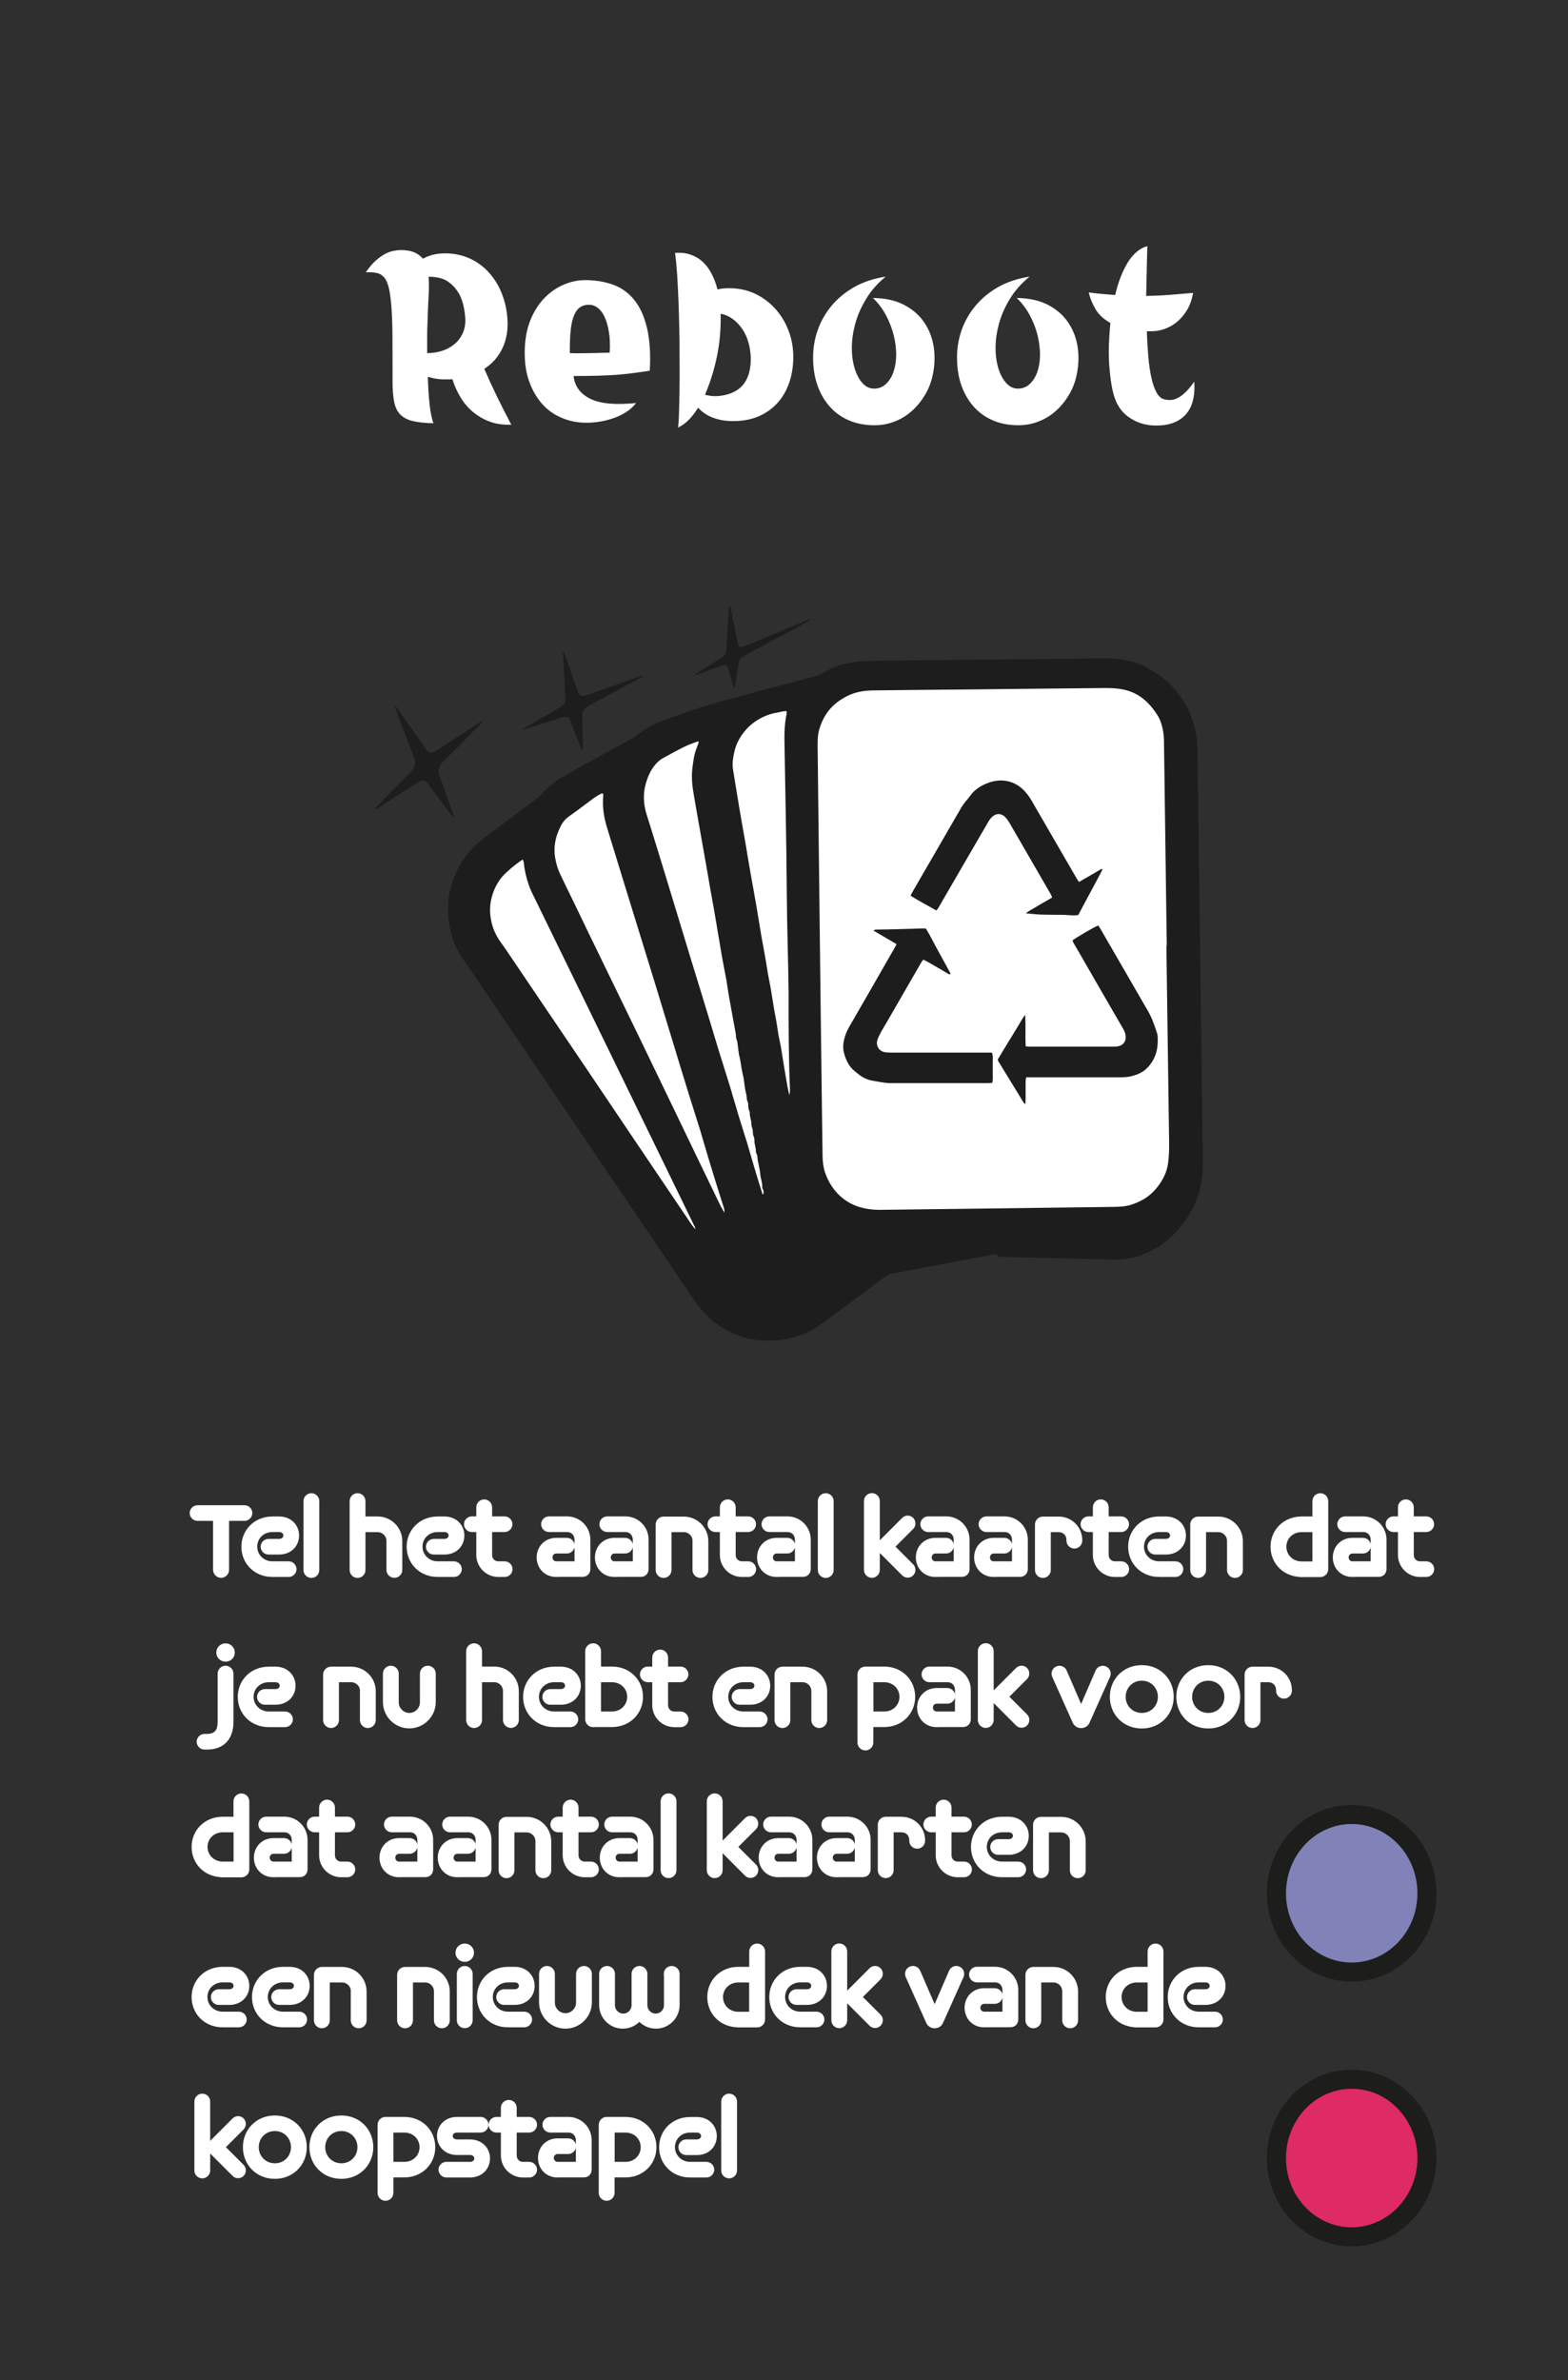 <?xml version="1.0" encoding="UTF-8"?>
<svg id="Laag_1" data-name="Laag 1" xmlns="http://www.w3.org/2000/svg" viewBox="0 0 164.41 249.45">
  <defs>
    <style>
      .cls-1 {
        stroke: #fff;
        stroke-miterlimit: 10;
        stroke-width: .46px;
      }

      .cls-1, .cls-2 {
        fill: #fff;
      }

      .cls-3, .cls-4, .cls-5, .cls-6, .cls-7, .cls-8, .cls-2 {
        stroke-width: 0px;
      }

      .cls-4 {
        fill: #8082b8;
      }

      .cls-5 {
        fill: #2f2f2f;
      }

      .cls-6 {
        fill: #1d1d1b;
      }

      .cls-7 {
        fill: #1d1d1d;
      }

      .cls-8 {
        fill: #de2b65;
      }
    </style>
  </defs>
  <rect class="cls-5" x="0" width="164.41" height="249.45"/>
  <g>
    <path class="cls-4" d="M141.73,206.68c-4.35,0-7.89-3.7-7.89-8.26s3.54-8.25,7.89-8.25,7.89,3.7,7.89,8.25-3.54,8.26-7.89,8.26Z"/>
    <path class="cls-6" d="M141.73,191.17c3.8,0,6.89,3.25,6.89,7.26s-3.09,7.26-6.89,7.26-6.89-3.25-6.89-7.26,3.09-7.26,6.89-7.26M141.73,189.17c-4.91,0-8.89,4.14-8.89,9.26s3.98,9.26,8.89,9.26,8.89-4.14,8.89-9.26-3.98-9.26-8.89-9.26h0Z"/>
  </g>
  <g>
    <ellipse class="cls-8" cx="141.73" cy="226.17" rx="7.89" ry="8.26"/>
    <path class="cls-6" d="M141.73,218.92c3.8,0,6.89,3.25,6.89,7.26s-3.09,7.26-6.89,7.26-6.89-3.25-6.89-7.26,3.09-7.26,6.89-7.26M141.73,216.92c-4.91,0-8.89,4.14-8.89,9.26s3.98,9.26,8.89,9.26,8.89-4.14,8.89-9.26-3.98-9.26-8.89-9.26h0Z"/>
  </g>
  <g>
    <path class="cls-2" d="M38.36,28.54c.35-.52.7-.93,1.04-1.23.34-.3.67-.53.99-.7.32-.17.61-.27.89-.32.28-.05.52-.08.74-.08.58,0,1.06.08,1.42.24.37.16.67.38.9.66.77-.42,1.66-.6,2.67-.55.92.05,1.75.27,2.49.65.74.38,1.38.89,1.91,1.52.53.63.96,1.36,1.26,2.18.31.82.49,1.68.54,2.6.07,1.1-.11,2.1-.53,2.99s-1.05,1.61-1.9,2.16c.42.97.86,1.93,1.33,2.9.47.97.97,1.95,1.5,2.95-.83.03-1.59-.07-2.26-.32-.67-.25-1.27-.6-1.79-1.04-.52-.44-.95-.96-1.3-1.55s-.62-1.21-.83-1.86c-.1.02-.2.02-.31.02h-.34c-.63.02-1.27-.07-1.92-.27.02.53.04,1.05.07,1.56.03.51.08.98.12,1.4.05.43.11.8.18,1.12.07.33.14.59.22.79-.92-.02-1.65-.1-2.21-.24s-.99-.38-1.3-.71c-.31-.33-.52-.78-.62-1.34-.11-.56-.16-1.26-.16-2.11,0-1.75,0-3.25-.01-4.51,0-1.26-.04-2.31-.1-3.16-.06-.85-.15-1.53-.26-2.04-.12-.51-.28-.89-.49-1.15-.21-.26-.47-.42-.79-.49-.32-.07-.7-.09-1.15-.07ZM44.9,31.99c-.02.18-.03.45-.04.79,0,.34-.02.73-.04,1.17-.02.44-.03.93-.03,1.45v1.61c.52,0,1.02-.07,1.51-.22.49-.15.92-.38,1.3-.68.38-.3.67-.67.89-1.12.22-.45.32-.98.3-1.57-.03-.57-.12-1.1-.25-1.6s-.33-.95-.6-1.34c-.27-.39-.6-.72-.99-.98-.39-.26-.86-.41-1.41-.46-.1-.02-.2-.03-.3-.03h-.3c.03.43.04.9.03,1.4-.02.5-.04,1.02-.08,1.57Z"/>
    <path class="cls-2" d="M68.11,38.86c-.68.1-1.3.19-1.86.26-.56.07-1.13.13-1.71.17-.58.04-1.22.07-1.92.09-.7.02-1.53.03-2.48.03.12,1.07.7,1.86,1.74,2.38,1.04.52,2.65.67,4.81.45-.28.38-.65.71-1.1.99-.45.27-.93.5-1.45.66-.52.17-1.05.28-1.59.35-.54.07-1.05.08-1.54.05-.8-.05-1.57-.24-2.3-.58-.73-.33-1.38-.81-1.92-1.44s-.99-1.4-1.31-2.31c-.33-.92-.48-1.98-.46-3.17.02-1.23.22-2.32.6-3.25.38-.93.88-1.71,1.49-2.33.61-.62,1.28-1.08,2.03-1.39.74-.31,1.48-.46,2.21-.46,1.08,0,2.06.16,2.94.48.88.32,1.61.85,2.21,1.59.6.74,1.05,1.72,1.34,2.94.29,1.22.39,2.72.29,4.5ZM61.75,31.94c-.35,0-.65.08-.91.25-.26.17-.47.45-.64.84s-.29.91-.36,1.56-.1,1.46-.09,2.42c.27.02.75.02,1.45.01.7,0,1.61-.03,2.73-.06.05-.83.02-1.57-.09-2.2-.11-.63-.26-1.16-.46-1.57-.2-.42-.44-.73-.72-.94s-.58-.31-.9-.31Z"/>
    <path class="cls-2" d="M70.78,26.51c.62-.05,1.17.01,1.66.19.49.18.92.43,1.28.78.36.34.66.75.91,1.24s.45,1.02.6,1.62c.27-.07.54-.11.81-.12.28-.02.55-.02.84,0,.92.05,1.76.28,2.54.69.78.41,1.45.95,2.01,1.61.57.67,1,1.43,1.31,2.29.31.86.45,1.77.44,2.74-.02.93-.16,1.8-.44,2.59-.28.79-.67,1.48-1.19,2.06-.52.58-1.15,1.05-1.9,1.39-.75.34-1.61.52-2.58.54-.77.03-1.49-.07-2.17-.3s-1.25-.6-1.7-1.1c-.65,1.05-1.35,1.74-2.1,2.08.05-.43.09-1.12.11-2.05.03-.93.04-1.99.05-3.17,0-1.18,0-2.43-.01-3.75-.02-1.32-.05-2.58-.09-3.79-.04-1.21-.1-2.3-.16-3.29-.07-.98-.14-1.73-.22-2.23ZM75.56,32.89c.02.7,0,1.43-.06,2.18-.06.75-.16,1.49-.31,2.21-.15.73-.33,1.44-.55,2.14-.22.7-.46,1.35-.72,1.95.7.2,1.44.2,2.22,0,1.77-.43,2.62-1.74,2.58-3.92-.02-.53-.1-1.06-.25-1.58-.15-.52-.36-.98-.64-1.39s-.6-.75-.99-1.04c-.38-.28-.81-.47-1.27-.55Z"/>
    <path class="cls-2" d="M92.85,29.01c-.87.72-1.56,1.51-2.07,2.38-.52.87-.89,1.73-1.12,2.6-.23.87-.35,1.7-.34,2.51,0,.81.11,1.53.31,2.16.2.63.47,1.14.82,1.51.35.38.75.56,1.2.56.48,0,.89-.16,1.24-.48.34-.32.6-.73.79-1.25.18-.52.28-1.11.29-1.77,0-.67-.08-1.35-.25-2.06-.18-.71-.44-1.4-.8-2.09-.36-.68-.82-1.3-1.39-1.85,1.32.02,2.42.27,3.32.75.9.48,1.6,1.11,2.11,1.89.51.77.83,1.65.96,2.61.13.97.08,1.95-.15,2.95-.15.68-.41,1.34-.78,1.96-.37.62-.81,1.17-1.34,1.65s-1.12.85-1.8,1.12-1.4.41-2.16.41c-.98,0-1.87-.17-2.65-.5-.78-.33-1.45-.8-2-1.41-.55-.61-.98-1.33-1.29-2.17-.31-.84-.47-1.76-.49-2.76-.03-1.07.12-2.08.45-3.05.33-.97.83-1.84,1.47-2.62.65-.78,1.45-1.44,2.4-1.98.95-.53,2.03-.89,3.25-1.08Z"/>
    <path class="cls-2" d="M107.93,29.01c-.87.72-1.56,1.51-2.08,2.38-.52.87-.89,1.73-1.12,2.6-.23.87-.35,1.7-.34,2.51,0,.81.11,1.53.31,2.16.2.63.48,1.14.83,1.51.35.38.75.56,1.2.56.48,0,.9-.16,1.24-.48.34-.32.6-.73.79-1.25.18-.52.28-1.11.29-1.77,0-.67-.08-1.35-.25-2.06-.17-.71-.44-1.4-.8-2.09-.36-.68-.82-1.3-1.39-1.85,1.32.02,2.42.27,3.33.75.9.48,1.6,1.11,2.11,1.89.51.77.83,1.65.96,2.61.13.97.08,1.95-.15,2.95-.15.68-.41,1.34-.78,1.96-.37.62-.81,1.17-1.34,1.65-.53.48-1.12.85-1.8,1.12-.68.27-1.4.41-2.16.41-.98,0-1.87-.17-2.65-.5-.78-.33-1.45-.8-2-1.41-.55-.61-.98-1.33-1.29-2.17-.31-.84-.47-1.76-.49-2.76-.03-1.07.12-2.08.45-3.05.33-.97.83-1.84,1.47-2.62.65-.78,1.45-1.44,2.4-1.98.95-.53,2.03-.89,3.25-1.08Z"/>
    <path class="cls-2" d="M125.1,30.69c-.12.7-.33,1.3-.64,1.81-.31.51-.66.92-1.06,1.25-.4.32-.83.57-1.3.73s-.92.24-1.38.24h-.47c.03.97.09,1.88.16,2.73.08.85.19,1.6.34,2.24.15.64.34,1.15.57,1.54.23.38.53.6.88.65.17.03.35.05.56.04.21,0,.44-.07.69-.19.25-.12.52-.31.81-.58.29-.27.61-.65.96-1.15.05.65.02,1.25-.1,1.81-.12.56-.33,1.05-.65,1.46-.32.42-.74.74-1.28.98-.53.23-1.18.35-1.95.35-1,0-1.89-.24-2.66-.73-.78-.48-1.32-1.15-1.64-2-.17-.45-.3-.98-.4-1.57-.1-.6-.17-1.25-.23-1.95-.05-.7-.06-1.43-.04-2.2.03-.77.08-1.53.16-2.3-.72-.4-1.24-.89-1.57-1.46-.33-.58-.57-1.15-.7-1.74.48.07.96.12,1.42.16.47.04.92.08,1.35.11.15-.65.34-1.27.56-1.85.23-.58.48-1.1.75-1.55.28-.45.59-.82.94-1.12.35-.3.73-.5,1.12-.6-.02.78-.04,1.6-.06,2.46-.02.86-.04,1.78-.06,2.76.8-.02,1.59-.05,2.38-.11.78-.06,1.62-.13,2.53-.21Z"/>
  </g>
  <path class="cls-3" d="M96.61,62.25s.05.01.07.02c-.03,0-.05,0-.08-.01,0,0,0,0,0,0Z"/>
  <path class="cls-3" d="M84.64,68.2s-.08-.02-.11-.03c.04,0,.08.01.12.02,0,0,0,0,0,0Z"/>
  <g>
    <g>
      <path class="cls-7" d="M104.72,131.71c-.09-.1-.16-.18-.25-.28-1.19.22-2.37.44-3.56.67-1.19.22-2.38.45-3.57.67-1.24.23-2.49.47-3.73.69-.32.06-.59.19-.84.38-1.11.84-2.23,1.67-3.35,2.5-1.15.85-2.3,1.71-3.46,2.54-.57.4-1.18.75-1.83.99-.81.3-1.64.51-2.51.59-.53.05-1.06.05-1.59.04-1.18-.02-2.28-.36-3.34-.84-1.13-.51-2.11-1.24-2.94-2.17-.43-.48-.81-.99-1.17-1.52-2.76-4.07-5.51-8.14-8.27-12.21-2.41-3.55-4.81-7.11-7.22-10.66-2.66-3.93-5.33-7.86-7.99-11.8-.29-.42-.59-.84-.87-1.27-.52-.82-.82-1.72-1.03-2.65-.18-.83-.23-1.67-.21-2.52.03-1.12.31-2.17.74-3.19.32-.77.74-1.48,1.26-2.12.52-.64,1.1-1.23,1.77-1.73,1.82-1.37,3.65-2.72,5.46-4.08.22-.16.42-.35.61-.55.69-.75,1.47-1.38,2.37-1.86.47-.25.91-.56,1.37-.81.86-.48,1.74-.94,2.61-1.42.98-.53,1.97-1.07,2.95-1.61.22-.12.45-.26.64-.42.97-.78,2.06-1.33,3.23-1.73,1.14-.39,2.28-.83,3.43-1.19,1.1-.35,2.22-.65,3.33-.95,2.89-.78,5.77-1.56,8.66-2.32.34-.09.66-.22.96-.41.81-.5,1.69-.78,2.61-.98.76-.16,1.52-.22,2.29-.23,4.64-.06,9.29-.1,13.93-.15,3.54-.04,7.08-.06,10.63-.11,1.02-.01,2.01.12,2.99.38.51.14,1,.36,1.46.62.78.45,1.56.9,2.21,1.53,1.29,1.27,2.25,2.74,2.71,4.52.18.69.32,1.39.33,2.11.03,2.33.08,4.66.11,6.99.11,8.56.22,17.13.33,25.69.04,3.5.08,7.01.14,10.51.01.81-.02,1.61-.13,2.41-.05.38-.13.76-.24,1.13-.4,1.31-1,2.52-1.89,3.57-.12.14-.23.28-.35.42-1.12,1.35-2.54,2.25-4.21,2.79-.83.27-1.68.37-2.55.35-3.93-.09-7.85-.19-11.78-.29-.07,0-.15,0-.25-.02Z"/>
      <path class="cls-7" d="M47.53,85.68c-.1-.13-.21-.25-.3-.38-.74-1-1.48-2-2.23-3-.09-.12-.17-.24-.28-.34-.17-.16-.38-.22-.61-.11-.16.08-.32.17-.48.27-1.32.85-2.65,1.71-3.97,2.56-.12.08-.24.14-.41.16.07-.09.14-.19.23-.27,1.18-1.21,2.34-2.43,3.54-3.61.51-.5.63-.99.36-1.67-.66-1.63-1.26-3.28-1.88-4.93-.03-.09-.12-.19-.01-.33.14.18.27.34.39.52.88,1.24,1.75,2.49,2.62,3.73.09.13.18.28.3.4.2.22.42.26.7.13.15-.07.29-.16.43-.25,1.43-.93,2.85-1.86,4.28-2.79.1-.07.2-.15.4-.15-.11.13-.16.21-.24.29-1.28,1.29-2.55,2.59-3.85,3.85-.53.51-.66,1.02-.39,1.72.51,1.3.94,2.62,1.4,3.93.03.08.05.17.08.25-.03.01-.06.02-.09.03Z"/>
      <path class="cls-7" d="M59.02,68.36c.06,0,.09,0,.09,0,.08.19.16.37.23.56.41,1.16.82,2.31,1.22,3.47.02.07.05.14.08.21.14.31.33.4.66.32.14-.04.28-.09.42-.14,1.76-.62,3.52-1.24,5.28-1.86.15-.05.31-.09.49-.1-.11.07-.21.16-.32.22-1.73.93-3.45,1.86-5.18,2.79-.15.08-.29.15-.43.24-.36.22-.54.53-.52.96.03,1.01.05,2.02.07,3.02,0,.16,0,.33,0,.49-.15.04-.17-.06-.2-.14-.33-.85-.67-1.71-1-2.56-.05-.12-.09-.24-.14-.36-.14-.31-.26-.39-.6-.34-.14.02-.28.07-.42.11-1.22.39-2.44.78-3.66,1.17-.07.02-.13.03-.23-.01.1-.07.19-.14.29-.2,1.11-.65,2.22-1.29,3.33-1.94.13-.07.26-.14.38-.22.29-.2.45-.47.43-.83-.03-.42-.03-.84-.06-1.26-.06-1.06-.13-2.12-.19-3.18,0-.14,0-.28,0-.42Z"/>
      <path class="cls-7" d="M72.96,70.79c0-.05-.04-.13-.02-.15.11-.09.24-.17.36-.25.7-.43,1.41-.86,2.11-1.29.12-.08.25-.15.37-.24.2-.15.32-.35.36-.6.02-.11.02-.22.03-.33.08-1.41.17-2.82.25-4.23,0-.05.02-.11.02-.16.17,0,.15.13.17.23.23,1.11.46,2.22.69,3.34.03.16.06.32.11.48.04.15.18.25.33.22.16-.03.32-.08.47-.14,1.49-.61,2.98-1.23,4.46-1.85.66-.27,1.32-.54,1.98-.82.1-.04.19-.11.28-.16h0c.05.16-.07.2-.16.25-.4.22-.8.44-1.2.66-1.79.96-3.58,1.93-5.36,2.89-.08.04-.16.09-.24.13-.34.2-.52.49-.56.89-.1.8-.23,1.59-.35,2.38-.14,0-.16-.09-.19-.18-.17-.6-.36-1.19-.51-1.79-.09-.36-.28-.38-.57-.32-.05.01-.1.04-.16.05-.81.29-1.62.57-2.43.86-.08.03-.16.09-.24.13h0Z"/>
      <path class="cls-2" d="M122.3,99.14c.1,6.95.19,13.9.29,20.85,0,.66-.03,1.32-.12,1.97-.11.77-.42,1.47-.87,2.12-.53.77-1.19,1.39-2.04,1.8-.55.27-1.11.48-1.72.55-.31.03-.62.06-.93.06-8.18.11-16.37.21-24.55.31-.81.01-1.61-.08-2.38-.34-.82-.27-1.52-.72-2.12-1.33-.62-.64-1.06-1.4-1.35-2.24-.19-.57-.25-1.15-.26-1.73-.04-2.77-.08-5.54-.11-8.31-.06-4.62-.12-9.24-.17-13.87-.08-6.91-.16-13.83-.24-20.74,0-.62,0-1.25.19-1.85.4-1.34,1.16-2.4,2.36-3.13.33-.2.66-.38,1.03-.52.72-.27,1.46-.37,2.21-.38,3.69-.04,7.38-.08,11.07-.11,4.46-.05,8.92-.1,13.38-.14.76,0,1.5.05,2.23.26.83.24,1.54.69,2.14,1.29.4.4.75.85,1.05,1.34.31.51.47,1.07.57,1.65.06.4.09.8.09,1.21.1,7.1.19,14.2.29,21.29,0,0,0,0-.01,0ZM94.01,98.96c-.09.17-.15.28-.21.39-.83,1.45-1.66,2.89-2.49,4.34-.72,1.25-1.45,2.5-2.17,3.76-.17.3-.34.61-.46.94-.23.63-.36,1.28-.19,1.94.19.73.5,1.42,1.11,1.92.16.13.31.26.47.38.44.34.94.57,1.5.65.27.04.54.1.81.14.31.04.62.1.93.1,3.43,0,6.86,0,10.29,0,.14,0,.29-.02.44-.03.1-.36.04-.71.05-1.06,0-.35.01-.7,0-1.05-.01-.34.07-.69-.09-1.06-.22,0-.44,0-.66,0-3.27,0-6.53,0-9.8,0-.24,0-.48,0-.71-.03-.67-.1-1.04-.7-.82-1.34.1-.29.25-.57.4-.84.19-.35.41-.69.61-1.04,1.2-2.08,2.4-4.16,3.6-6.24.05-.09.12-.16.2-.26.3.16.58.31.84.46.56.32,1.11.65,1.66.97.1.05.2.18.36.06-.43-.79-.85-1.58-1.29-2.36-.45-.8-.83-1.63-1.32-2.39-.16,0-.29,0-.42,0-1.17.03-2.35.07-3.52.1-.44.01-.88.01-1.32.02-.06,0-.11.05-.23.1.83.49,1.6.94,2.42,1.42ZM98.19,95.41c.08-.09.12-.13.15-.17.8-1.38,1.6-2.76,2.4-4.14.97-1.68,1.95-3.36,2.93-5.04.09-.16.21-.3.34-.43.43-.42,1-.41,1.41.03.16.17.3.37.42.57,1.45,2.51,2.9,5.01,4.35,7.52.05.09.08.2.13.32-.32.18-.62.35-.92.53-.32.18-.63.37-.95.56-.29.18-.61.31-.87.57.6.04,1.19.13,1.79.13.62,0,1.25.03,1.87.02.6-.01,1.2.11,1.81.03.78-1.45,1.54-2.87,2.3-4.29.08-.15.15-.29.22-.44,0-.02.01-.04,0-.05,0-.02-.02-.03-.06-.07-.78.45-1.56.91-2.37,1.38-.09-.13-.17-.23-.23-.34-1.59-2.74-3.18-5.49-4.77-8.23-.15-.25-.31-.5-.5-.72-1.03-1.29-2.56-1.66-4.05-1.09-.75.29-1.41.69-1.88,1.37-.16.23-.35.42-.52.64-.12.16-.25.32-.35.49-1.69,2.92-3.38,5.84-5.07,8.76-.1.17-.19.35-.3.55.89.57,1.8,1.03,2.71,1.56ZM112.45,98.57c.06.12.11.26.18.38.13.22.26.44.39.66.98,1.7,1.96,3.4,2.94,5.1.57.98,1.14,1.97,1.71,2.95.16.27.31.54.35.86.08.6-.23,1.05-.83,1.15-.18.03-.37.03-.55.03-2.88,0-5.76,0-8.64,0-.14,0-.28-.02-.45-.03-.07-1.08.02-2.13-.06-3.31-.3.38-.45.71-.64,1.01-.19.31-.38.63-.57.94-.18.3-.37.59-.55.89-.19.31-.38.63-.57.94-.19.31-.37.62-.54.9.02.09.02.13.04.16.9,1.47,1.8,2.94,2.7,4.41.02.03.08.04.16.08,0-.21.02-.39.02-.57,0-.61,0-1.21,0-1.82,0-.12.04-.24.06-.39.23,0,.43,0,.63,0,3.01,0,6.02,0,9.03,0,.48,0,.95,0,1.42-.13.54-.14,1.06-.35,1.47-.72.8-.74,1.21-1.69,1.24-2.79,0-.33.03-.68-.07-.98-.25-.78-.52-1.57-.93-2.29-1.68-2.9-3.36-5.81-5.04-8.71-.06-.11-.14-.2-.21-.29-.54.23-2.34,1.28-2.69,1.57Z"/>
    </g>
    <path class="cls-2" d="M75.95,127.09c-.13-.24-.28-.47-.4-.71-1.61-3.32-3.21-6.64-4.81-9.97-1.24-2.57-2.48-5.14-3.72-7.71-1.74-3.59-3.49-7.19-5.24-10.78-.99-2.05-1.97-4.1-2.97-6.14-.29-.58-.48-1.18-.59-1.82-.22-1.23.04-2.36.61-3.45.2-.38.47-.69.82-.94.87-.61,1.72-1.26,2.57-1.89.29-.22.61-.4.91-.54.15.07.13.17.12.26-.1,1.13.06,2.23.39,3.31,1.21,3.96,2.44,7.92,3.66,11.88.59,1.91,1.18,3.81,1.76,5.72.56,1.82,1.1,3.64,1.66,5.45.48,1.57.95,3.14,1.44,4.71.4,1.3.83,2.6,1.23,3.9.29.96.56,1.92.85,2.88.37,1.22.74,2.43,1.12,3.64.18.59.38,1.17.56,1.76.04.13.03.29.04.43h0Z"/>
    <path class="cls-2" d="M73.27,77.76c-.07.2-.12.38-.19.55-.31.74-.4,1.52-.49,2.3-.12,1,.03,1.98.2,2.95.19,1.08.37,2.17.57,3.25.24,1.35.48,2.71.72,4.06.13.76.26,1.52.39,2.27.13.72.26,1.44.39,2.16.14.79.27,1.59.4,2.38.06.34.12.68.18,1.03.1.59.19,1.19.3,1.78.14.75.29,1.51.43,2.26.08.43.13.87.2,1.3.06.4.14.79.21,1.18.09.52.18,1.04.28,1.56.08.45.17.89.25,1.34.02.11.05.22.05.33,0,.2.02.4.11.59.02.05.03.1.04.16.06.43.11.87.17,1.3.02.11.05.21.08.32.03.16.06.32.09.48.02.14.05.29.07.43.03.16.05.32.08.48.03.16.06.32.1.48.01.05.04.1.05.16.06.43.12.86.18,1.3.02.11.04.21.07.32.03.16.08.32.09.48.01.18.02.36.11.53.03.06.05.14.05.21,0,.28.02.54.14.8.04.09.02.22.03.33.02.14.05.29.08.43.03.14.08.28.08.43,0,.2.03.4.11.59.05.11.03.25.05.38.02.13,0,.27.06.38.1.21.11.42.11.64,0,.11.03.21.05.32.03.16.07.32.09.48.01.18,0,.36.11.53.04.07.06.17.06.26,0,.26.07.5.12.75.06.36.16.72.18,1.07.03.46.24.88.2,1.35-.01.11.1.23.13.36.02.12,0,.24,0,.36-.16.02-.12-.08-.14-.14-.25-.8-.5-1.59-.74-2.39-.29-.96-.55-1.92-.84-2.87-.3-.97-.62-1.94-.91-2.91-.29-.96-.56-1.92-.85-2.88-.4-1.32-.83-2.64-1.24-3.97-.33-1.08-.65-2.17-.98-3.25-.62-2.05-1.25-4.09-1.88-6.14-.88-2.89-1.76-5.79-2.64-8.68-.67-2.19-1.34-4.38-2.03-6.57-.34-1.08-.39-2.18-.08-3.25.24-.84.61-1.65,1.28-2.28.13-.12.28-.24.44-.33.77-.42,1.54-.85,2.33-1.24.44-.22.92-.37,1.38-.55.03,0,.07.02.16.05Z"/>
    <path class="cls-2" d="M72.92,128.85c-.14-.17-.29-.33-.41-.51-3.78-5.59-7.55-11.19-11.32-16.78-2.74-4.06-5.49-8.11-8.23-12.16-.11-.17-.23-.33-.35-.49-.43-.58-.78-1.21-.98-1.9-.26-.89-.33-1.79-.13-2.72.17-.77.46-1.46.92-2.1.31-.44.71-.79,1.11-1.14.33-.29.69-.55,1.04-.81.07-.05.15-.09.26-.16.04.15.09.27.1.39.08.81.27,1.59.54,2.35.08.22.17.45.27.66,1.97,4.04,3.94,8.07,5.91,12.11,2.25,4.61,4.49,9.22,6.74,13.83,1.46,2.99,2.91,5.98,4.37,8.98.07.15.18.28.13.46l.02-.02Z"/>
    <path class="cls-2" d="M82.48,74.55c0,.13.01.21,0,.28-.19.88-.24,1.78-.23,2.68.09,5.41.21,10.82.25,16.23.02,3.45.15,6.89.19,10.34,0,.04,0,.07,0,.11-.01,3.32,0,6.64.14,9.96,0,.2,0,.4-.07.61-.04-.17-.08-.33-.11-.5-.03-.16-.07-.32-.1-.48-.09-.49-.17-.97-.25-1.46-.08-.49-.16-.97-.24-1.46-.06-.36-.11-.72-.17-1.08-.08-.43-.18-.86-.26-1.29-.08-.45-.13-.9-.21-1.35-.08-.45-.17-.9-.25-1.35-.08-.47-.15-.94-.23-1.41-.05-.32-.1-.65-.16-.97-.08-.45-.18-.9-.26-1.35-.08-.47-.15-.94-.23-1.41-.08-.45-.16-.9-.24-1.35-.07-.36-.14-.72-.2-1.08-.18-1.06-.35-2.13-.53-3.2-.18-1.06-.38-2.13-.57-3.19-.19-1.06-.36-2.13-.54-3.2-.24-1.37-.49-2.74-.72-4.12-.22-1.28-.41-2.57-.63-3.85-.11-.65.01-1.28.15-1.91.15-.69.47-1.31.89-1.88.44-.6.98-1.08,1.62-1.46.62-.37,1.29-.62,2-.73.3-.05.6-.17.96-.14Z"/>
  </g>
  <g>
    <path class="cls-1" d="M22.56,159.17h-1.85c-.32,0-.59-.27-.59-.59s.27-.59.59-.59h4.93c.32,0,.59.27.59.59s-.27.59-.59.59h-1.85v5.36c0,.33-.28.61-.61.61s-.61-.28-.61-.61v-5.36Z"/>
    <path class="cls-1" d="M28.57,165.05c-1.78,0-3.03-1.32-3.03-2.94s1.25-2.94,3.03-2.94h.7c1.12,0,1.86.79,1.86,1.77s-.74,1.76-1.86,1.76h-1.12c-.32,0-.59-.27-.59-.59s.27-.59.59-.59h1.12c.4,0,.67-.27.67-.59s-.27-.59-.67-.59h-.7c-1.07,0-1.83.8-1.83,1.76s.77,1.77,1.83,1.77h1.7c.32,0,.59.27.59.59s-.27.59-.59.59h-1.7Z"/>
    <path class="cls-1" d="M32.05,157.33c0-.33.27-.6.6-.6s.6.27.6.6v7.22c0,.33-.27.6-.6.6s-.6-.27-.6-.6v-7.22Z"/>
    <path class="cls-1" d="M40.75,161.5c0-.63-.52-1.15-1.15-1.15h-1.51v4.2c0,.33-.27.6-.6.6s-.6-.27-.6-.6v-7.22c0-.33.27-.6.6-.6s.6.27.6.6v1.84h1.51c1.3,0,2.35,1.05,2.35,2.35v3.02c0,.33-.27.6-.6.6s-.6-.27-.6-.6v-3.04Z"/>
    <path class="cls-1" d="M45.9,165.05c-1.78,0-3.03-1.32-3.03-2.94s1.25-2.94,3.03-2.94h.7c1.12,0,1.86.79,1.86,1.77s-.74,1.76-1.86,1.76h-1.12c-.32,0-.59-.27-.59-.59s.27-.59.59-.59h1.12c.4,0,.67-.27.67-.59s-.27-.59-.67-.59h-.7c-1.07,0-1.83.8-1.83,1.76s.77,1.77,1.83,1.77h1.7c.32,0,.59.27.59.59s-.27.59-.59.59h-1.7Z"/>
    <path class="cls-1" d="M52.25,165.05c-1.14,0-2.08-.93-2.08-2.08v-2.63h-.7c-.32,0-.59-.27-.59-.59s.27-.59.59-.59h.7v-1.18c0-.33.27-.6.6-.6s.6.27.6.6v1.18h1.54c.32,0,.59.27.59.59s-.27.59-.59.59h-1.54v2.64c0,.5.38.89.89.89h.66c.32,0,.59.27.59.59s-.27.59-.59.59h-.67Z"/>
    <path class="cls-1" d="M58.32,165.05c-1.08,0-1.82-.82-1.82-1.82s.74-1.82,1.82-1.82h1.12c.32,0,.59.27.59.59s-.27.59-.59.59h-1.12c-.37,0-.62.31-.62.64s.26.64.62.64h2.15v-2.49c0-.59-.41-1.04-1.02-1.04h-1.89c-.32,0-.59-.27-.59-.59s.27-.59.59-.59h1.89c1.24,0,2.22.99,2.22,2.21v3.07c0,.33-.21.6-.6.6h-2.75Z"/>
    <path class="cls-1" d="M64.43,165.05c-1.08,0-1.82-.82-1.82-1.82s.74-1.82,1.82-1.82h1.12c.32,0,.59.27.59.59s-.27.59-.59.59h-1.12c-.37,0-.62.31-.62.64s.25.64.62.64h2.15v-2.49c0-.59-.41-1.04-1.02-1.04h-1.89c-.32,0-.59-.27-.59-.59s.27-.59.59-.59h1.89c1.24,0,2.22.99,2.22,2.21v3.07c0,.33-.21.6-.6.6h-2.75Z"/>
    <path class="cls-1" d="M72.85,161.5c0-.63-.52-1.15-1.16-1.15h-1.51v4.2c0,.33-.27.6-.6.6s-.6-.27-.6-.6v-4.77c0-.33.27-.6.6-.6h2.11c1.3,0,2.35,1.05,2.35,2.35v3.02c0,.33-.27.6-.6.6s-.6-.27-.6-.6v-3.04Z"/>
    <path class="cls-1" d="M77.79,165.05c-1.14,0-2.08-.93-2.08-2.08v-2.63h-.7c-.32,0-.59-.27-.59-.59s.27-.59.59-.59h.7v-1.18c0-.33.27-.6.6-.6s.6.27.6.6v1.18h1.54c.32,0,.59.27.59.59s-.27.59-.59.59h-1.54v2.64c0,.5.38.89.89.89h.66c.32,0,.59.27.59.59s-.27.59-.59.59h-.67Z"/>
    <path class="cls-1" d="M81.43,165.05c-1.08,0-1.82-.82-1.82-1.82s.74-1.82,1.82-1.82h1.12c.32,0,.59.27.59.59s-.27.59-.59.59h-1.12c-.37,0-.62.31-.62.64s.25.64.62.64h2.15v-2.49c0-.59-.41-1.04-1.02-1.04h-1.89c-.32,0-.59-.27-.59-.59s.27-.59.59-.59h1.89c1.24,0,2.22.99,2.22,2.21v3.07c0,.33-.21.6-.6.6h-2.75Z"/>
    <path class="cls-1" d="M85.98,157.33c0-.33.27-.6.6-.6s.6.27.6.6v7.22c0,.33-.27.6-.6.6s-.6-.27-.6-.6v-7.22Z"/>
    <path class="cls-1" d="M92.02,162.22v2.32c0,.33-.27.6-.6.6s-.6-.27-.6-.6v-7.22c0-.33.27-.6.6-.6s.6.27.6.6v4.67l2.74-2.74c.23-.23.6-.23.83,0,.22.23.22.6,0,.83l-2.02,2.02,2.02,2.02c.23.23.22.6,0,.83-.23.23-.6.23-.83,0l-2.74-2.74Z"/>
    <path class="cls-1" d="M98.08,165.05c-1.08,0-1.82-.82-1.82-1.82s.74-1.82,1.82-1.82h1.12c.32,0,.59.27.59.59s-.27.59-.59.59h-1.12c-.37,0-.62.31-.62.64s.25.64.62.64h2.15v-2.49c0-.59-.41-1.04-1.02-1.04h-1.89c-.32,0-.59-.27-.59-.59s.27-.59.59-.59h1.89c1.24,0,2.22.99,2.22,2.21v3.07c0,.33-.21.6-.6.6h-2.75Z"/>
    <path class="cls-1" d="M104.19,165.05c-1.08,0-1.82-.82-1.82-1.82s.74-1.82,1.82-1.82h1.12c.32,0,.59.27.59.59s-.27.59-.59.59h-1.12c-.37,0-.62.31-.62.64s.25.64.62.64h2.15v-2.49c0-.59-.41-1.04-1.02-1.04h-1.89c-.32,0-.59-.27-.59-.59s.27-.59.59-.59h1.89c1.24,0,2.22.99,2.22,2.21v3.07c0,.33-.21.6-.6.6h-2.75Z"/>
    <path class="cls-1" d="M113.25,161.47c0,.33-.27.6-.6.6s-.6-.27-.6-.59v-.08c0-.59-.43-1.05-1.05-1.05h-1.05v4.2c0,.33-.27.6-.6.6s-.6-.27-.6-.6v-4.77c0-.33.27-.6.6-.6h1.65c1.27,0,2.25,1.01,2.25,2.23v.07Z"/>
    <path class="cls-1" d="M116.9,165.05c-1.14,0-2.08-.93-2.08-2.08v-2.63h-.7c-.32,0-.59-.27-.59-.59s.27-.59.59-.59h.7v-1.18c0-.33.27-.6.6-.6s.6.27.6.6v1.18h1.54c.32,0,.59.27.59.59s-.27.59-.59.59h-1.54v2.64c0,.5.38.89.89.89h.66c.32,0,.59.27.59.59s-.27.59-.59.59h-.67Z"/>
    <path class="cls-1" d="M121.55,165.05c-1.78,0-3.03-1.32-3.03-2.94s1.25-2.94,3.03-2.94h.7c1.12,0,1.87.79,1.87,1.77s-.74,1.76-1.87,1.76h-1.12c-.32,0-.59-.27-.59-.59s.27-.59.59-.59h1.12c.4,0,.67-.27.67-.59s-.27-.59-.67-.59h-.7c-1.07,0-1.83.8-1.83,1.76s.77,1.77,1.83,1.77h1.7c.32,0,.59.27.59.59s-.27.59-.59.59h-1.7Z"/>
    <path class="cls-1" d="M128.89,161.5c0-.63-.52-1.15-1.15-1.15h-1.51v4.2c0,.33-.27.6-.6.6s-.6-.27-.6-.6v-4.77c0-.33.27-.6.6-.6h2.11c1.3,0,2.35,1.05,2.35,2.35v3.02c0,.33-.27.6-.6.6s-.6-.27-.6-.6v-3.04Z"/>
    <path class="cls-1" d="M136.48,165.05c-1.78,0-3.03-1.32-3.03-2.94s1.25-2.94,3.03-2.94h1.36v-1.84c0-.33.27-.6.6-.6s.6.27.6.6v7.13c0,.33-.27.6-.6.6h-1.96ZM137.84,160.35h-1.36c-1.07,0-1.83.8-1.83,1.76s.77,1.77,1.83,1.77h1.36v-3.53Z"/>
    <path class="cls-1" d="M141.8,165.05c-1.08,0-1.82-.82-1.82-1.82s.74-1.82,1.82-1.82h1.12c.32,0,.59.27.59.59s-.27.59-.59.59h-1.12c-.37,0-.62.31-.62.64s.25.64.62.64h2.15v-2.49c0-.59-.41-1.04-1.02-1.04h-1.89c-.32,0-.59-.27-.59-.59s.27-.59.59-.59h1.89c1.24,0,2.22.99,2.22,2.21v3.07c0,.33-.21.6-.6.6h-2.75Z"/>
    <path class="cls-1" d="M148.89,165.05c-1.14,0-2.08-.93-2.08-2.08v-2.63h-.7c-.32,0-.59-.27-.59-.59s.27-.59.59-.59h.7v-1.18c0-.33.27-.6.6-.6s.6.27.6.6v1.18h1.54c.32,0,.59.27.59.59s-.27.59-.59.59h-1.54v2.64c0,.5.38.89.89.89h.66c.32,0,.59.27.59.59s-.27.59-.59.59h-.67Z"/>
    <path class="cls-1" d="M21.44,183.14c-.32,0-.59-.27-.59-.59s.27-.59.59-.59h.23c1,0,1.38-.52,1.38-1.51v-5.04c0-.33.27-.6.6-.6s.6.27.6.6v5.03c0,1.65-.84,2.7-2.57,2.7h-.24ZM23.65,173.93c-.41,0-.74-.32-.74-.73s.33-.73.74-.73.74.32.74.73-.33.73-.74.73Z"/>
    <path class="cls-1" d="M28.19,180.79c-1.78,0-3.03-1.32-3.03-2.94s1.25-2.94,3.03-2.94h.7c1.12,0,1.87.79,1.87,1.77s-.74,1.76-1.87,1.76h-1.12c-.32,0-.59-.27-.59-.59s.27-.59.59-.59h1.12c.4,0,.67-.27.67-.59s-.27-.59-.67-.59h-.7c-1.06,0-1.83.8-1.83,1.76s.77,1.77,1.83,1.77h1.7c.32,0,.59.27.59.59s-.27.59-.59.59h-1.7Z"/>
    <path class="cls-1" d="M37.98,177.23c0-.63-.52-1.15-1.16-1.15h-1.51v4.2c0,.33-.27.6-.6.6s-.6-.27-.6-.6v-4.77c0-.33.27-.6.6-.6h2.11c1.3,0,2.35,1.05,2.35,2.35v3.02c0,.33-.27.6-.6.6s-.6-.27-.6-.6v-3.04Z"/>
    <path class="cls-1" d="M44.26,175.41c0-.33.27-.6.6-.6s.6.27.6.6v2.97c0,1.4-1.14,2.54-2.54,2.54s-2.54-1.14-2.54-2.54v-2.97c0-.33.27-.6.6-.6s.6.27.6.6v3.01c0,.73.61,1.34,1.34,1.34s1.34-.61,1.34-1.34v-3.01Z"/>
    <path class="cls-1" d="M52.97,177.23c0-.63-.52-1.15-1.15-1.15h-1.51v4.2c0,.33-.27.6-.6.6s-.6-.27-.6-.6v-7.22c0-.33.27-.6.6-.6s.6.27.6.6v1.84h1.51c1.3,0,2.35,1.05,2.35,2.35v3.02c0,.33-.27.6-.6.6s-.6-.27-.6-.6v-3.04Z"/>
    <path class="cls-1" d="M58.11,180.79c-1.78,0-3.03-1.32-3.03-2.94s1.25-2.94,3.03-2.94h.7c1.12,0,1.86.79,1.86,1.77s-.74,1.76-1.86,1.76h-1.12c-.32,0-.59-.27-.59-.59s.27-.59.59-.59h1.12c.4,0,.67-.27.67-.59s-.27-.59-.67-.59h-.7c-1.07,0-1.83.8-1.83,1.76s.77,1.77,1.83,1.77h1.7c.32,0,.59.27.59.59s-.27.59-.59.59h-1.7Z"/>
    <path class="cls-1" d="M62.19,180.79c-.33,0-.6-.27-.6-.6v-7.13c0-.33.27-.6.6-.6s.6.27.6.6v1.84h1.37c1.78,0,3.03,1.32,3.03,2.94s-1.25,2.94-3.03,2.94h-1.96ZM64.16,179.61c1.07,0,1.83-.8,1.83-1.77s-.77-1.76-1.83-1.76h-1.37v3.53h1.37Z"/>
    <path class="cls-1" d="M70.7,180.79c-1.14,0-2.08-.93-2.08-2.08v-2.63h-.7c-.32,0-.59-.27-.59-.59s.27-.59.59-.59h.7v-1.18c0-.33.27-.6.6-.6s.6.27.6.6v1.18h1.54c.32,0,.59.27.59.59s-.27.59-.59.59h-1.54v2.64c0,.5.38.89.89.89h.66c.32,0,.59.27.59.59s-.27.59-.59.59h-.67Z"/>
    <path class="cls-1" d="M77.96,180.79c-1.78,0-3.03-1.32-3.03-2.94s1.25-2.94,3.03-2.94h.7c1.12,0,1.87.79,1.87,1.77s-.74,1.76-1.87,1.76h-1.12c-.32,0-.59-.27-.59-.59s.27-.59.59-.59h1.12c.4,0,.67-.27.67-.59s-.27-.59-.67-.59h-.7c-1.06,0-1.83.8-1.83,1.76s.77,1.77,1.83,1.77h1.7c.32,0,.59.27.59.59s-.27.59-.59.59h-1.7Z"/>
    <path class="cls-1" d="M85.3,177.23c0-.63-.52-1.15-1.15-1.15h-1.51v4.2c0,.33-.27.6-.6.6s-.6-.27-.6-.6v-4.77c0-.33.27-.6.6-.6h2.11c1.3,0,2.35,1.05,2.35,2.35v3.02c0,.33-.27.6-.6.6s-.6-.27-.6-.6v-3.04Z"/>
    <path class="cls-1" d="M91.34,180.79v1.84c0,.33-.27.6-.6.6s-.6-.27-.6-.6v-7.13c0-.33.27-.6.6-.6h1.96c1.78,0,3.03,1.32,3.03,2.94s-1.25,2.94-3.03,2.94h-1.36ZM92.71,179.61c1.07,0,1.83-.8,1.83-1.77s-.77-1.76-1.83-1.76h-1.36v3.53h1.36Z"/>
    <path class="cls-1" d="M98.21,180.79c-1.08,0-1.82-.82-1.82-1.82s.74-1.82,1.82-1.82h1.12c.32,0,.59.27.59.59s-.27.59-.59.59h-1.12c-.37,0-.62.31-.62.64s.25.64.62.64h2.15v-2.49c0-.59-.41-1.04-1.02-1.04h-1.89c-.32,0-.59-.27-.59-.59s.27-.59.59-.59h1.89c1.24,0,2.22.99,2.22,2.21v3.07c0,.33-.21.6-.6.6h-2.75Z"/>
    <path class="cls-1" d="M103.96,177.95v2.32c0,.33-.27.6-.6.6s-.6-.27-.6-.6v-7.22c0-.33.27-.6.6-.6s.6.27.6.6v4.67l2.74-2.74c.23-.23.6-.23.83,0,.22.23.22.6,0,.83l-2.02,2.02,2.02,2.02c.23.23.22.6,0,.83-.23.23-.6.23-.83,0l-2.74-2.74Z"/>
    <path class="cls-1" d="M110.54,175.66c-.13-.3,0-.66.3-.79.3-.14.66,0,.79.3l1.73,4,1.73-4c.13-.3.49-.44.79-.3.3.13.43.49.3.79l-2.15,4.8c-.11.25-.34.43-.67.43s-.55-.18-.67-.43l-2.15-4.8Z"/>
    <path class="cls-1" d="M119.72,180.93c-1.83,0-3.12-1.38-3.12-3.09s1.29-3.09,3.12-3.09,3.12,1.38,3.12,3.09-1.3,3.09-3.12,3.09ZM119.72,175.92c-1.11,0-1.92.87-1.92,1.92s.81,1.92,1.92,1.92,1.92-.87,1.92-1.92-.81-1.92-1.92-1.92Z"/>
    <path class="cls-1" d="M126.69,180.93c-1.83,0-3.12-1.38-3.12-3.09s1.29-3.09,3.12-3.09,3.12,1.38,3.12,3.09-1.3,3.09-3.12,3.09ZM126.69,175.92c-1.11,0-1.92.87-1.92,1.92s.81,1.92,1.92,1.92,1.92-.87,1.92-1.92-.81-1.92-1.92-1.92Z"/>
    <path class="cls-1" d="M135.23,177.2c0,.33-.27.6-.6.6s-.6-.27-.6-.59v-.08c0-.59-.43-1.05-1.05-1.05h-1.05v4.2c0,.33-.27.6-.6.6s-.6-.27-.6-.6v-4.77c0-.33.27-.6.6-.6h1.65c1.27,0,2.25,1.01,2.25,2.23v.07Z"/>
    <path class="cls-1" d="M23.35,196.52c-1.78,0-3.03-1.32-3.03-2.94s1.25-2.94,3.03-2.94h1.36v-1.84c0-.33.27-.6.6-.6s.6.27.6.6v7.13c0,.33-.27.6-.6.6h-1.96ZM24.72,191.81h-1.36c-1.07,0-1.83.8-1.83,1.76s.77,1.77,1.83,1.77h1.36v-3.53Z"/>
    <path class="cls-1" d="M28.67,196.52c-1.08,0-1.82-.82-1.82-1.82s.74-1.82,1.82-1.82h1.12c.32,0,.59.27.59.59s-.27.59-.59.59h-1.12c-.37,0-.62.31-.62.64s.26.64.62.64h2.15v-2.49c0-.59-.41-1.04-1.02-1.04h-1.89c-.32,0-.59-.27-.59-.59s.27-.59.59-.59h1.89c1.24,0,2.22.99,2.22,2.21v3.07c0,.33-.21.6-.6.6h-2.75Z"/>
    <path class="cls-1" d="M35.77,196.52c-1.14,0-2.08-.93-2.08-2.08v-2.63h-.7c-.32,0-.59-.27-.59-.59s.27-.59.59-.59h.7v-1.18c0-.33.27-.6.6-.6s.6.27.6.6v1.18h1.54c.32,0,.59.27.59.59s-.27.59-.59.59h-1.54v2.64c0,.5.38.89.89.89h.65c.32,0,.59.27.59.59s-.27.59-.59.59h-.67Z"/>
    <path class="cls-1" d="M41.84,196.52c-1.08,0-1.82-.82-1.82-1.82s.74-1.82,1.82-1.82h1.12c.32,0,.59.27.59.59s-.27.59-.59.59h-1.12c-.37,0-.62.31-.62.64s.25.64.62.64h2.15v-2.49c0-.59-.41-1.04-1.02-1.04h-1.89c-.32,0-.59-.27-.59-.59s.27-.59.59-.59h1.89c1.24,0,2.22.99,2.22,2.21v3.07c0,.33-.21.6-.6.6h-2.75Z"/>
    <path class="cls-1" d="M47.95,196.52c-1.08,0-1.82-.82-1.82-1.82s.74-1.82,1.82-1.82h1.12c.32,0,.59.27.59.59s-.27.59-.59.59h-1.12c-.37,0-.62.31-.62.64s.25.64.62.64h2.15v-2.49c0-.59-.41-1.04-1.02-1.04h-1.89c-.32,0-.59-.27-.59-.59s.27-.59.59-.59h1.89c1.24,0,2.22.99,2.22,2.21v3.07c0,.33-.21.6-.6.6h-2.75Z"/>
    <path class="cls-1" d="M56.37,192.97c0-.63-.52-1.15-1.15-1.15h-1.51v4.2c0,.33-.27.6-.6.6s-.6-.27-.6-.6v-4.77c0-.33.27-.6.6-.6h2.11c1.3,0,2.35,1.05,2.35,2.35v3.02c0,.33-.27.6-.6.6s-.6-.27-.6-.6v-3.04Z"/>
    <path class="cls-1" d="M61.31,196.52c-1.14,0-2.08-.93-2.08-2.08v-2.63h-.7c-.32,0-.59-.27-.59-.59s.27-.59.59-.59h.7v-1.18c0-.33.27-.6.6-.6s.6.27.6.6v1.18h1.54c.32,0,.59.27.59.59s-.27.59-.59.59h-1.54v2.64c0,.5.38.89.89.89h.65c.32,0,.59.27.59.59s-.27.59-.59.59h-.67Z"/>
    <path class="cls-1" d="M64.94,196.52c-1.08,0-1.82-.82-1.82-1.82s.74-1.82,1.82-1.82h1.12c.32,0,.59.27.59.59s-.27.59-.59.59h-1.12c-.37,0-.62.31-.62.64s.26.64.62.64h2.15v-2.49c0-.59-.41-1.04-1.02-1.04h-1.89c-.32,0-.59-.27-.59-.59s.27-.59.59-.59h1.89c1.24,0,2.22.99,2.22,2.21v3.07c0,.33-.21.6-.6.6h-2.75Z"/>
    <path class="cls-1" d="M69.5,188.79c0-.33.27-.6.6-.6s.6.27.6.6v7.22c0,.33-.27.6-.6.6s-.6-.27-.6-.6v-7.22Z"/>
    <path class="cls-1" d="M75.54,193.69v2.32c0,.33-.27.6-.6.6s-.6-.27-.6-.6v-7.22c0-.33.27-.6.6-.6s.6.27.6.6v4.67l2.74-2.74c.23-.23.6-.23.83,0,.22.23.22.6,0,.83l-2.02,2.02,2.02,2.02c.23.23.22.6,0,.83-.23.23-.6.23-.83,0l-2.74-2.74Z"/>
    <path class="cls-1" d="M81.6,196.52c-1.08,0-1.82-.82-1.82-1.82s.74-1.82,1.82-1.82h1.12c.32,0,.59.27.59.59s-.27.59-.59.59h-1.12c-.37,0-.62.31-.62.64s.25.64.62.64h2.15v-2.49c0-.59-.41-1.04-1.02-1.04h-1.89c-.32,0-.59-.27-.59-.59s.27-.59.59-.59h1.89c1.24,0,2.22.99,2.22,2.21v3.07c0,.33-.21.6-.6.6h-2.75Z"/>
    <path class="cls-1" d="M87.71,196.52c-1.08,0-1.82-.82-1.82-1.82s.74-1.82,1.82-1.82h1.12c.32,0,.59.27.59.59s-.27.59-.59.59h-1.12c-.37,0-.62.31-.62.64s.26.64.62.64h2.15v-2.49c0-.59-.41-1.04-1.02-1.04h-1.89c-.32,0-.59-.27-.59-.59s.27-.59.59-.59h1.89c1.24,0,2.22.99,2.22,2.21v3.07c0,.33-.21.6-.6.6h-2.75Z"/>
    <path class="cls-1" d="M96.77,192.93c0,.33-.27.6-.6.6s-.6-.27-.6-.59v-.08c0-.59-.43-1.05-1.05-1.05h-1.05v4.2c0,.33-.27.6-.6.6s-.6-.27-.6-.6v-4.77c0-.33.27-.6.6-.6h1.65c1.27,0,2.25,1.01,2.25,2.23v.07Z"/>
    <path class="cls-1" d="M100.42,196.52c-1.14,0-2.08-.93-2.08-2.08v-2.63h-.7c-.32,0-.59-.27-.59-.59s.27-.59.59-.59h.7v-1.18c0-.33.27-.6.6-.6s.6.27.6.6v1.18h1.54c.32,0,.59.27.59.59s-.27.59-.59.59h-1.54v2.64c0,.5.38.89.89.89h.66c.32,0,.59.27.59.59s-.27.59-.59.59h-.67Z"/>
    <path class="cls-1" d="M105.07,196.52c-1.78,0-3.03-1.32-3.03-2.94s1.25-2.94,3.03-2.94h.7c1.12,0,1.87.79,1.87,1.77s-.74,1.76-1.87,1.76h-1.12c-.32,0-.59-.27-.59-.59s.27-.59.59-.59h1.12c.4,0,.67-.27.67-.59s-.27-.59-.67-.59h-.7c-1.07,0-1.83.8-1.83,1.76s.77,1.77,1.83,1.77h1.7c.32,0,.59.27.59.59s-.27.59-.59.59h-1.7Z"/>
    <path class="cls-1" d="M112.41,192.97c0-.63-.52-1.15-1.15-1.15h-1.51v4.2c0,.33-.27.6-.6.6s-.6-.27-.6-.6v-4.77c0-.33.27-.6.6-.6h2.11c1.3,0,2.35,1.05,2.35,2.35v3.02c0,.33-.27.6-.6.6s-.6-.27-.6-.6v-3.04Z"/>
    <path class="cls-1" d="M23.35,212.25c-1.78,0-3.03-1.32-3.03-2.94s1.25-2.94,3.03-2.94h.7c1.12,0,1.86.79,1.86,1.77s-.74,1.76-1.86,1.76h-1.12c-.32,0-.59-.27-.59-.59s.27-.59.59-.59h1.12c.4,0,.67-.27.67-.59s-.27-.59-.67-.59h-.7c-1.07,0-1.83.8-1.83,1.76s.77,1.77,1.83,1.77h1.7c.32,0,.59.27.59.59s-.27.59-.59.59h-1.7Z"/>
    <path class="cls-1" d="M29.68,212.25c-1.78,0-3.03-1.32-3.03-2.94s1.25-2.94,3.03-2.94h.7c1.12,0,1.86.79,1.86,1.77s-.74,1.76-1.86,1.76h-1.12c-.32,0-.59-.27-.59-.59s.27-.59.59-.59h1.12c.4,0,.67-.27.67-.59s-.27-.59-.67-.59h-.7c-1.07,0-1.83.8-1.83,1.76s.77,1.77,1.83,1.77h1.7c.32,0,.59.27.59.59s-.27.59-.59.59h-1.7Z"/>
    <path class="cls-1" d="M37.02,208.7c0-.63-.52-1.15-1.16-1.15h-1.51v4.2c0,.33-.27.6-.6.6s-.6-.27-.6-.6v-4.77c0-.33.27-.6.6-.6h2.11c1.3,0,2.35,1.05,2.35,2.35v3.02c0,.33-.27.6-.6.6s-.6-.27-.6-.6v-3.04Z"/>
    <path class="cls-1" d="M45.73,208.7c0-.63-.52-1.15-1.15-1.15h-1.51v4.2c0,.33-.27.6-.6.6s-.6-.27-.6-.6v-4.77c0-.33.27-.6.6-.6h2.11c1.3,0,2.35,1.05,2.35,2.35v3.02c0,.33-.27.6-.6.6s-.6-.27-.6-.6v-3.04Z"/>
    <path class="cls-1" d="M48.73,205.39c-.41,0-.74-.32-.74-.73s.33-.73.74-.73.74.32.74.73-.33.73-.74.73ZM48.13,206.88c0-.33.27-.6.6-.6s.6.27.6.6v4.86c0,.33-.27.6-.6.6s-.6-.27-.6-.6v-4.86Z"/>
    <path class="cls-1" d="M53.27,212.25c-1.78,0-3.03-1.32-3.03-2.94s1.25-2.94,3.03-2.94h.7c1.12,0,1.86.79,1.86,1.77s-.74,1.76-1.86,1.76h-1.12c-.32,0-.59-.27-.59-.59s.27-.59.59-.59h1.12c.4,0,.67-.27.67-.59s-.27-.59-.67-.59h-.7c-1.07,0-1.83.8-1.83,1.76s.77,1.77,1.83,1.77h1.7c.32,0,.59.27.59.59s-.27.59-.59.59h-1.7Z"/>
    <path class="cls-1" d="M60.63,206.88c0-.33.27-.6.6-.6s.6.27.6.6v2.97c0,1.4-1.14,2.54-2.54,2.54s-2.54-1.14-2.54-2.54v-2.97c0-.33.27-.6.6-.6s.6.27.6.6v3.01c0,.73.61,1.34,1.34,1.34s1.34-.61,1.34-1.34v-3.01Z"/>
    <path class="cls-1" d="M69.83,206.88c0-.33.27-.6.6-.6s.6.27.6.6v3.26c0,1.24-1.01,2.25-2.25,2.25-.7,0-1.33-.32-1.74-.82-.41.5-1.04.82-1.74.82-1.24,0-2.25-1.01-2.25-2.25v-3.26c0-.33.27-.6.6-.6s.6.27.6.6v3.29c0,.6.5,1.1,1.1,1.1s1.1-.5,1.1-1.1v-3.29c0-.33.27-.6.6-.6s.6.27.6.6v3.29c0,.6.5,1.1,1.1,1.1s1.1-.5,1.1-1.1v-3.29Z"/>
    <path class="cls-1" d="M77.42,212.25c-1.78,0-3.03-1.32-3.03-2.94s1.25-2.94,3.03-2.94h1.37v-1.84c0-.33.27-.6.6-.6s.6.27.6.6v7.13c0,.33-.27.6-.6.6h-1.96ZM78.78,207.55h-1.37c-1.06,0-1.83.8-1.83,1.76s.77,1.77,1.83,1.77h1.37v-3.53Z"/>
    <path class="cls-1" d="M83.92,212.25c-1.78,0-3.03-1.32-3.03-2.94s1.25-2.94,3.03-2.94h.7c1.12,0,1.86.79,1.86,1.77s-.74,1.76-1.86,1.76h-1.12c-.32,0-.59-.27-.59-.59s.27-.59.59-.59h1.12c.4,0,.67-.27.67-.59s-.27-.59-.67-.59h-.7c-1.07,0-1.83.8-1.83,1.76s.77,1.77,1.83,1.77h1.7c.32,0,.59.27.59.59s-.27.59-.59.59h-1.7Z"/>
    <path class="cls-1" d="M88.6,209.42v2.32c0,.33-.27.6-.6.6s-.6-.27-.6-.6v-7.22c0-.33.27-.6.6-.6s.6.27.6.6v4.67l2.74-2.74c.23-.23.6-.23.83,0,.22.23.22.6,0,.83l-2.02,2.02,2.02,2.02c.23.23.22.6,0,.83-.23.23-.6.23-.83,0l-2.74-2.74Z"/>
    <path class="cls-1" d="M95.18,207.12c-.13-.3,0-.66.3-.79.3-.14.66,0,.79.3l1.73,4,1.73-4c.13-.3.49-.44.79-.3.3.13.43.49.3.79l-2.15,4.8c-.11.25-.34.43-.67.43s-.55-.18-.67-.43l-2.15-4.8Z"/>
    <path class="cls-1" d="M103.19,212.25c-1.08,0-1.82-.82-1.82-1.82s.74-1.82,1.82-1.82h1.12c.32,0,.59.27.59.59s-.27.59-.59.59h-1.12c-.37,0-.62.31-.62.64s.25.64.62.64h2.15v-2.49c0-.59-.41-1.04-1.02-1.04h-1.89c-.32,0-.59-.27-.59-.59s.27-.59.59-.59h1.89c1.24,0,2.22.99,2.22,2.21v3.07c0,.33-.21.6-.6.6h-2.75Z"/>
    <path class="cls-1" d="M111.61,208.7c0-.63-.52-1.15-1.15-1.15h-1.51v4.2c0,.33-.27.6-.6.6s-.6-.27-.6-.6v-4.77c0-.33.27-.6.6-.6h2.11c1.3,0,2.35,1.05,2.35,2.35v3.02c0,.33-.27.6-.6.6s-.6-.27-.6-.6v-3.04Z"/>
    <path class="cls-1" d="M119.2,212.25c-1.78,0-3.03-1.32-3.03-2.94s1.25-2.94,3.03-2.94h1.36v-1.84c0-.33.27-.6.6-.6s.6.27.6.6v7.13c0,.33-.27.6-.6.6h-1.96ZM120.56,207.55h-1.36c-1.07,0-1.83.8-1.83,1.76s.77,1.77,1.83,1.77h1.36v-3.53Z"/>
    <path class="cls-1" d="M125.7,212.25c-1.78,0-3.03-1.32-3.03-2.94s1.25-2.94,3.03-2.94h.7c1.12,0,1.87.79,1.87,1.77s-.74,1.76-1.87,1.76h-1.12c-.32,0-.59-.27-.59-.59s.27-.59.59-.59h1.12c.4,0,.67-.27.67-.59s-.27-.59-.67-.59h-.7c-1.07,0-1.83.8-1.83,1.76s.77,1.77,1.83,1.77h1.7c.32,0,.59.27.59.59s-.27.59-.59.59h-1.7Z"/>
    <path class="cls-1" d="M21.81,225.16v2.32c0,.33-.27.6-.6.6s-.6-.27-.6-.6v-7.22c0-.33.27-.6.6-.6s.6.27.6.6v4.67l2.74-2.74c.23-.23.6-.23.83,0,.22.23.22.6,0,.83l-2.02,2.02,2.02,2.02c.23.23.22.6,0,.83-.23.23-.6.23-.83,0l-2.74-2.74Z"/>
    <path class="cls-1" d="M28.82,228.13c-1.83,0-3.12-1.38-3.12-3.09s1.29-3.09,3.12-3.09,3.12,1.38,3.12,3.09-1.3,3.09-3.12,3.09ZM28.82,223.12c-1.11,0-1.92.87-1.92,1.92s.81,1.92,1.92,1.92,1.92-.87,1.92-1.92-.81-1.92-1.92-1.92Z"/>
    <path class="cls-1" d="M35.79,228.13c-1.83,0-3.12-1.38-3.12-3.09s1.29-3.09,3.12-3.09,3.12,1.38,3.12,3.09-1.3,3.09-3.12,3.09ZM35.79,223.12c-1.11,0-1.92.87-1.92,1.92s.81,1.92,1.92,1.92,1.92-.87,1.92-1.92-.81-1.92-1.92-1.92Z"/>
    <path class="cls-1" d="M41.02,227.99v1.84c0,.33-.27.6-.6.6s-.6-.27-.6-.6v-7.13c0-.33.27-.6.6-.6h1.96c1.78,0,3.03,1.32,3.03,2.94s-1.25,2.94-3.03,2.94h-1.37ZM42.39,226.81c1.07,0,1.83-.8,1.83-1.77s-.77-1.76-1.83-1.76h-1.37v3.53h1.37Z"/>
    <path class="cls-1" d="M46.8,227.99c-.32,0-.59-.27-.59-.59s.27-.59.59-.59h2.49c.4,0,.67-.27.67-.59s-.27-.59-.67-.59h-1.38c-1.12,0-1.86-.79-1.86-1.76s.74-1.77,1.86-1.77h2.49c.32,0,.59.27.59.59s-.27.59-.59.59h-2.49c-.4,0-.67.27-.67.59s.27.59.67.59h1.38c1.12,0,1.86.79,1.86,1.76s-.74,1.77-1.86,1.77h-2.49Z"/>
    <path class="cls-1" d="M54.83,227.99c-1.14,0-2.08-.93-2.08-2.08v-2.63h-.7c-.32,0-.59-.27-.59-.59s.27-.59.59-.59h.7v-1.18c0-.33.27-.6.6-.6s.6.27.6.6v1.18h1.54c.32,0,.59.27.59.59s-.27.59-.59.59h-1.54v2.64c0,.5.38.89.89.89h.65c.32,0,.59.27.59.59s-.27.59-.59.59h-.67Z"/>
    <path class="cls-1" d="M58.46,227.99c-1.08,0-1.82-.82-1.82-1.82s.74-1.82,1.82-1.82h1.12c.32,0,.59.27.59.59s-.27.59-.59.59h-1.12c-.37,0-.62.31-.62.64s.26.64.62.64h2.15v-2.49c0-.59-.41-1.04-1.02-1.04h-1.89c-.32,0-.59-.27-.59-.59s.27-.59.59-.59h1.89c1.24,0,2.22.99,2.22,2.21v3.07c0,.33-.21.6-.6.6h-2.75Z"/>
    <path class="cls-1" d="M64.21,227.99v1.84c0,.33-.27.6-.6.6s-.6-.27-.6-.6v-7.13c0-.33.27-.6.6-.6h1.96c1.78,0,3.03,1.32,3.03,2.94s-1.25,2.94-3.03,2.94h-1.36ZM65.58,226.81c1.07,0,1.83-.8,1.83-1.77s-.77-1.76-1.83-1.76h-1.36v3.53h1.36Z"/>
    <path class="cls-1" d="M72.37,227.99c-1.78,0-3.03-1.32-3.03-2.94s1.25-2.94,3.03-2.94h.7c1.12,0,1.86.79,1.86,1.77s-.74,1.76-1.86,1.76h-1.12c-.32,0-.59-.27-.59-.59s.27-.59.59-.59h1.12c.4,0,.67-.27.67-.59s-.27-.59-.67-.59h-.7c-1.07,0-1.83.8-1.83,1.76s.77,1.77,1.83,1.77h1.7c.32,0,.59.27.59.59s-.27.59-.59.59h-1.7Z"/>
    <path class="cls-1" d="M75.85,220.26c0-.33.27-.6.6-.6s.6.27.6.6v7.22c0,.33-.27.6-.6.6s-.6-.27-.6-.6v-7.22Z"/>
  </g>
</svg>
